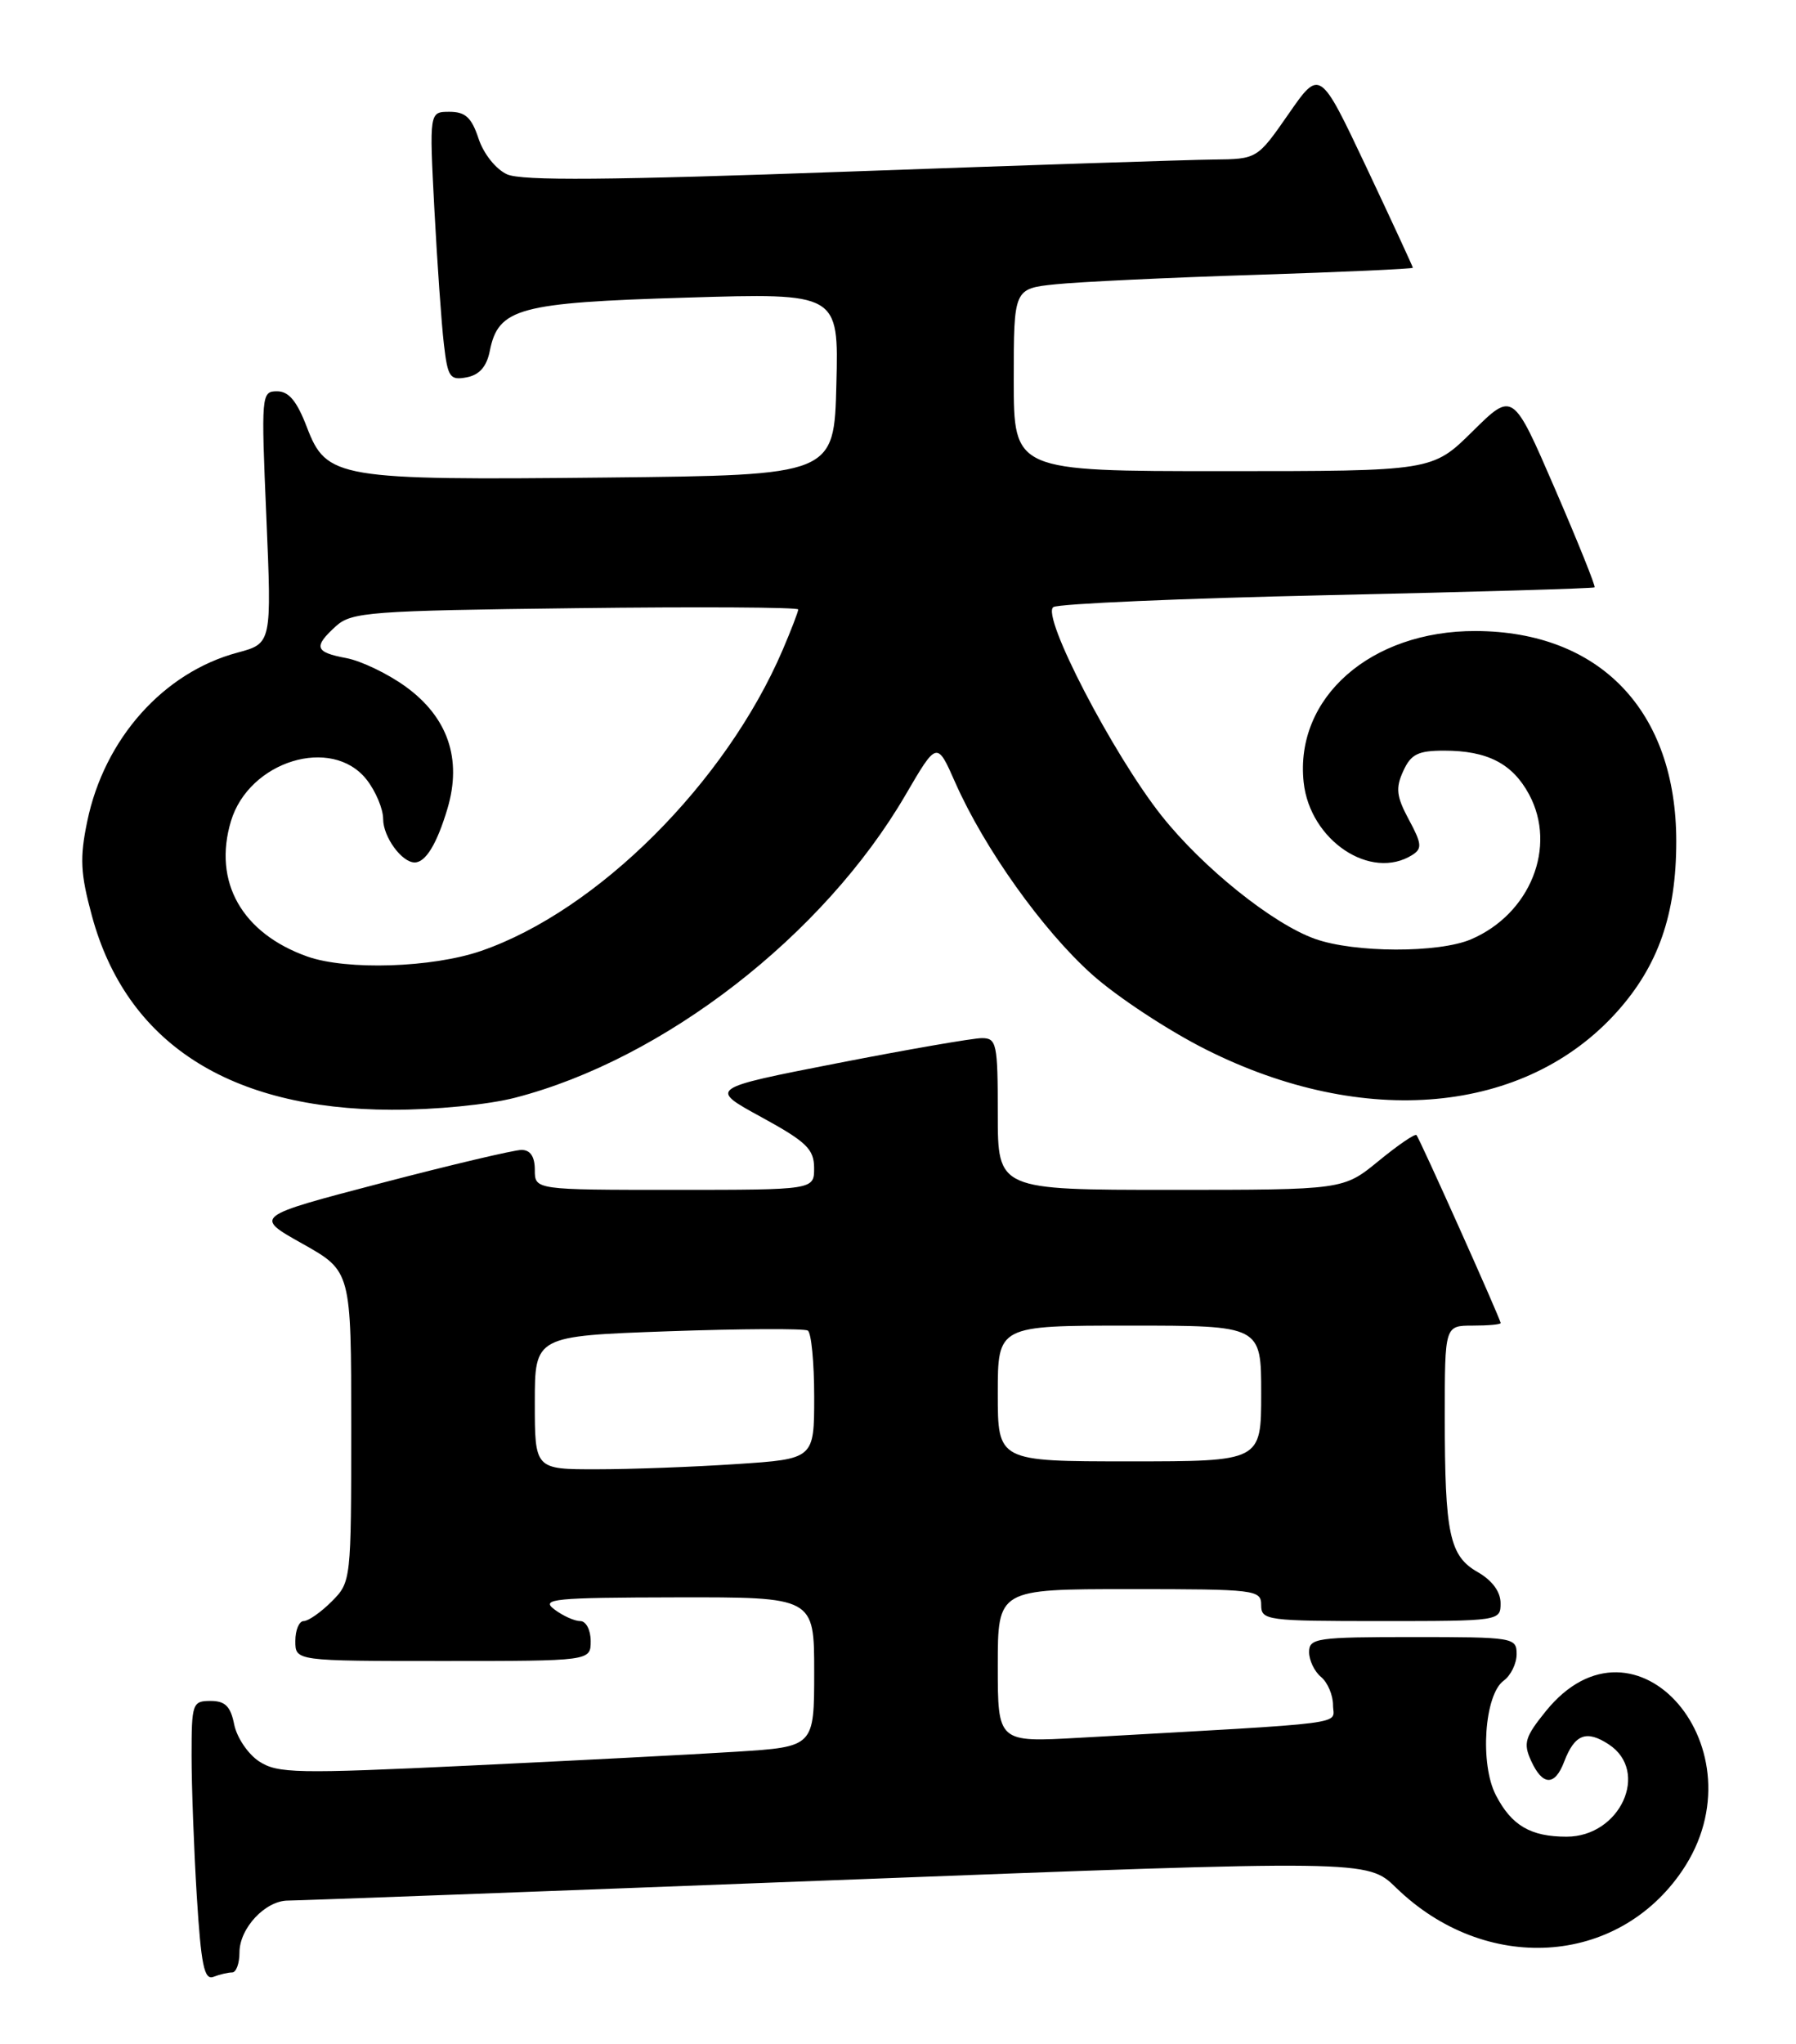 <?xml version="1.0" encoding="UTF-8" standalone="no"?>
<!DOCTYPE svg PUBLIC "-//W3C//DTD SVG 1.1//EN" "http://www.w3.org/Graphics/SVG/1.1/DTD/svg11.dtd" >
<svg xmlns="http://www.w3.org/2000/svg" xmlns:xlink="http://www.w3.org/1999/xlink" version="1.1" viewBox="0 0 225 256">
 <g >
 <path fill="currentColor"
d=" M 29.08 247.00 C 29.59 247.00 30.00 245.88 30.00 244.50 C 30.00 241.46 33.24 238.00 36.08 238.00 C 37.22 238.00 68.11 236.85 104.73 235.44 C 171.30 232.89 171.30 232.89 174.90 236.39 C 186.05 247.23 202.62 246.24 210.75 234.25 C 220.98 219.16 204.91 200.38 193.66 214.28 C 191.04 217.52 190.81 218.29 191.81 220.49 C 193.25 223.65 194.79 223.69 195.96 220.60 C 197.27 217.17 198.74 216.60 201.54 218.44 C 206.72 221.83 202.98 230.00 196.26 230.00 C 191.75 230.00 189.36 228.60 187.40 224.80 C 185.37 220.89 185.96 212.23 188.37 210.47 C 189.27 209.82 190.00 208.32 190.00 207.14 C 190.00 205.06 189.62 205.00 177.00 205.00 C 164.95 205.00 164.00 205.14 164.00 206.88 C 164.00 207.91 164.67 209.32 165.50 210.00 C 166.32 210.68 167.00 212.27 167.00 213.53 C 167.00 216.04 170.04 215.65 135.25 217.61 C 125.00 218.19 125.00 218.19 125.00 208.60 C 125.00 199.00 125.00 199.00 141.50 199.00 C 157.33 199.00 158.00 199.08 158.00 201.00 C 158.00 202.91 158.67 203.00 173.00 203.00 C 187.89 203.00 188.00 202.98 187.99 200.75 C 187.99 199.33 186.94 197.91 185.15 196.88 C 181.58 194.86 181.00 192.11 181.00 177.38 C 181.00 166.00 181.00 166.00 184.50 166.00 C 186.43 166.00 188.00 165.86 188.00 165.68 C 188.00 165.22 177.85 142.56 177.45 142.14 C 177.26 141.94 175.13 143.40 172.70 145.39 C 168.29 149.00 168.29 149.00 146.65 149.00 C 125.00 149.00 125.00 149.00 125.00 139.50 C 125.00 130.68 124.86 130.00 123.01 130.00 C 121.91 130.00 113.76 131.41 104.90 133.14 C 88.78 136.29 88.78 136.29 95.38 139.89 C 101.03 142.98 101.98 143.90 101.99 146.25 C 102.00 149.00 102.00 149.00 84.50 149.00 C 67.00 149.00 67.00 149.00 67.00 146.50 C 67.00 144.83 66.44 144.00 65.33 144.00 C 64.41 144.00 56.49 145.87 47.73 148.16 C 31.79 152.33 31.79 152.33 37.90 155.75 C 44.00 159.18 44.00 159.18 44.00 178.64 C 44.00 197.96 43.98 198.11 41.55 200.55 C 40.20 201.90 38.62 203.00 38.05 203.00 C 37.47 203.00 37.00 204.12 37.00 205.50 C 37.00 208.00 37.00 208.00 55.50 208.00 C 74.00 208.00 74.00 208.00 74.00 205.50 C 74.00 204.11 73.42 203.00 72.69 203.00 C 71.97 203.00 70.51 202.34 69.44 201.53 C 67.71 200.22 69.36 200.06 84.75 200.03 C 102.00 200.00 102.00 200.00 102.00 209.37 C 102.00 218.74 102.00 218.74 92.25 219.36 C 86.89 219.70 71.81 220.48 58.75 221.10 C 37.13 222.13 34.77 222.08 32.46 220.57 C 31.07 219.66 29.67 217.58 29.34 215.95 C 28.89 213.68 28.21 213.00 26.38 213.00 C 24.11 213.00 24.00 213.31 24.00 219.84 C 24.00 223.61 24.29 231.51 24.65 237.39 C 25.19 246.08 25.58 247.99 26.74 247.55 C 27.52 247.25 28.58 247.00 29.08 247.00 Z  M 64.54 137.46 C 83.17 132.65 103.19 117.13 113.44 99.55 C 117.38 92.80 117.38 92.80 119.67 97.99 C 123.32 106.25 130.64 116.52 136.81 122.03 C 139.94 124.83 146.38 129.07 151.13 131.45 C 170.90 141.37 191.05 139.52 202.54 126.74 C 207.75 120.95 210.00 114.49 210.00 105.36 C 210.00 89.06 200.47 79.07 184.86 79.02 C 171.72 78.98 162.18 87.36 163.32 97.97 C 164.11 105.25 171.74 110.35 176.95 107.05 C 178.18 106.27 178.12 105.64 176.50 102.64 C 174.94 99.74 174.82 98.69 175.79 96.57 C 176.76 94.44 177.63 94.00 180.93 94.00 C 186.34 94.00 189.48 95.62 191.56 99.48 C 195.09 106.04 191.71 114.46 184.28 117.63 C 180.22 119.36 169.67 119.33 164.74 117.57 C 159.43 115.68 150.69 108.66 145.52 102.15 C 139.41 94.44 130.37 77.01 131.97 76.02 C 132.64 75.60 148.11 74.93 166.35 74.53 C 184.58 74.13 199.62 73.69 199.77 73.55 C 199.91 73.41 197.67 67.84 194.78 61.16 C 189.53 49.03 189.53 49.03 184.49 54.01 C 179.44 59.00 179.44 59.00 153.22 59.00 C 127.00 59.00 127.00 59.00 127.00 47.57 C 127.00 36.14 127.00 36.14 132.25 35.60 C 135.14 35.30 146.39 34.76 157.25 34.42 C 168.11 34.07 177.00 33.67 177.00 33.53 C 177.00 33.40 174.38 27.73 171.18 20.95 C 165.35 8.62 165.35 8.62 161.43 14.27 C 157.50 19.92 157.50 19.92 152.00 19.98 C 148.97 20.01 128.38 20.69 106.24 21.49 C 76.29 22.57 65.35 22.66 63.52 21.83 C 62.12 21.19 60.58 19.26 59.95 17.35 C 59.08 14.72 58.30 14.00 56.31 14.00 C 53.78 14.00 53.78 14.00 54.42 26.25 C 54.78 32.99 55.31 40.57 55.61 43.10 C 56.09 47.26 56.37 47.65 58.47 47.25 C 60.06 46.95 60.97 45.91 61.36 43.95 C 62.43 38.59 64.97 37.90 85.98 37.27 C 105.07 36.69 105.07 36.69 104.78 48.10 C 104.50 59.50 104.50 59.50 76.00 59.80 C 42.26 60.15 40.90 59.92 38.44 53.48 C 37.19 50.22 36.18 49.00 34.71 49.00 C 32.74 49.00 32.71 49.40 33.37 64.79 C 34.04 80.57 34.04 80.57 29.77 81.72 C 20.48 84.20 13.07 92.51 10.93 102.85 C 9.98 107.42 10.07 109.37 11.51 114.67 C 15.81 130.57 28.70 138.92 49.04 138.97 C 54.46 138.99 61.15 138.34 64.54 137.46 Z  M 67.00 175.65 C 67.00 167.31 67.00 167.31 83.70 166.71 C 92.88 166.39 100.75 166.35 101.20 166.62 C 101.64 166.89 102.00 170.62 102.00 174.91 C 102.00 182.70 102.00 182.70 92.25 183.34 C 86.89 183.70 79.01 183.99 74.75 183.99 C 67.00 184.00 67.00 184.00 67.00 175.65 Z  M 125.00 174.50 C 125.00 166.00 125.00 166.00 141.50 166.00 C 158.00 166.00 158.00 166.00 158.00 174.50 C 158.00 183.00 158.00 183.00 141.50 183.00 C 125.00 183.00 125.00 183.00 125.00 174.50 Z  M 38.50 119.78 C 30.30 116.87 26.66 110.42 28.93 102.84 C 31.19 95.29 41.58 92.11 45.93 97.63 C 47.07 99.08 48.00 101.30 48.00 102.56 C 48.00 104.80 50.33 108.00 51.95 108.00 C 53.33 108.00 54.74 105.67 56.06 101.25 C 57.90 95.04 56.11 89.82 50.83 85.99 C 48.60 84.37 45.24 82.76 43.38 82.41 C 39.44 81.67 39.23 81.01 42.10 78.40 C 44.05 76.65 46.35 76.47 72.10 76.16 C 87.45 75.97 100.00 76.04 100.00 76.32 C 100.00 76.60 99.12 78.89 98.05 81.39 C 90.91 98.04 74.84 114.06 60.27 119.08 C 54.13 121.19 43.45 121.53 38.50 119.78 Z "/>
</g>
</svg>
